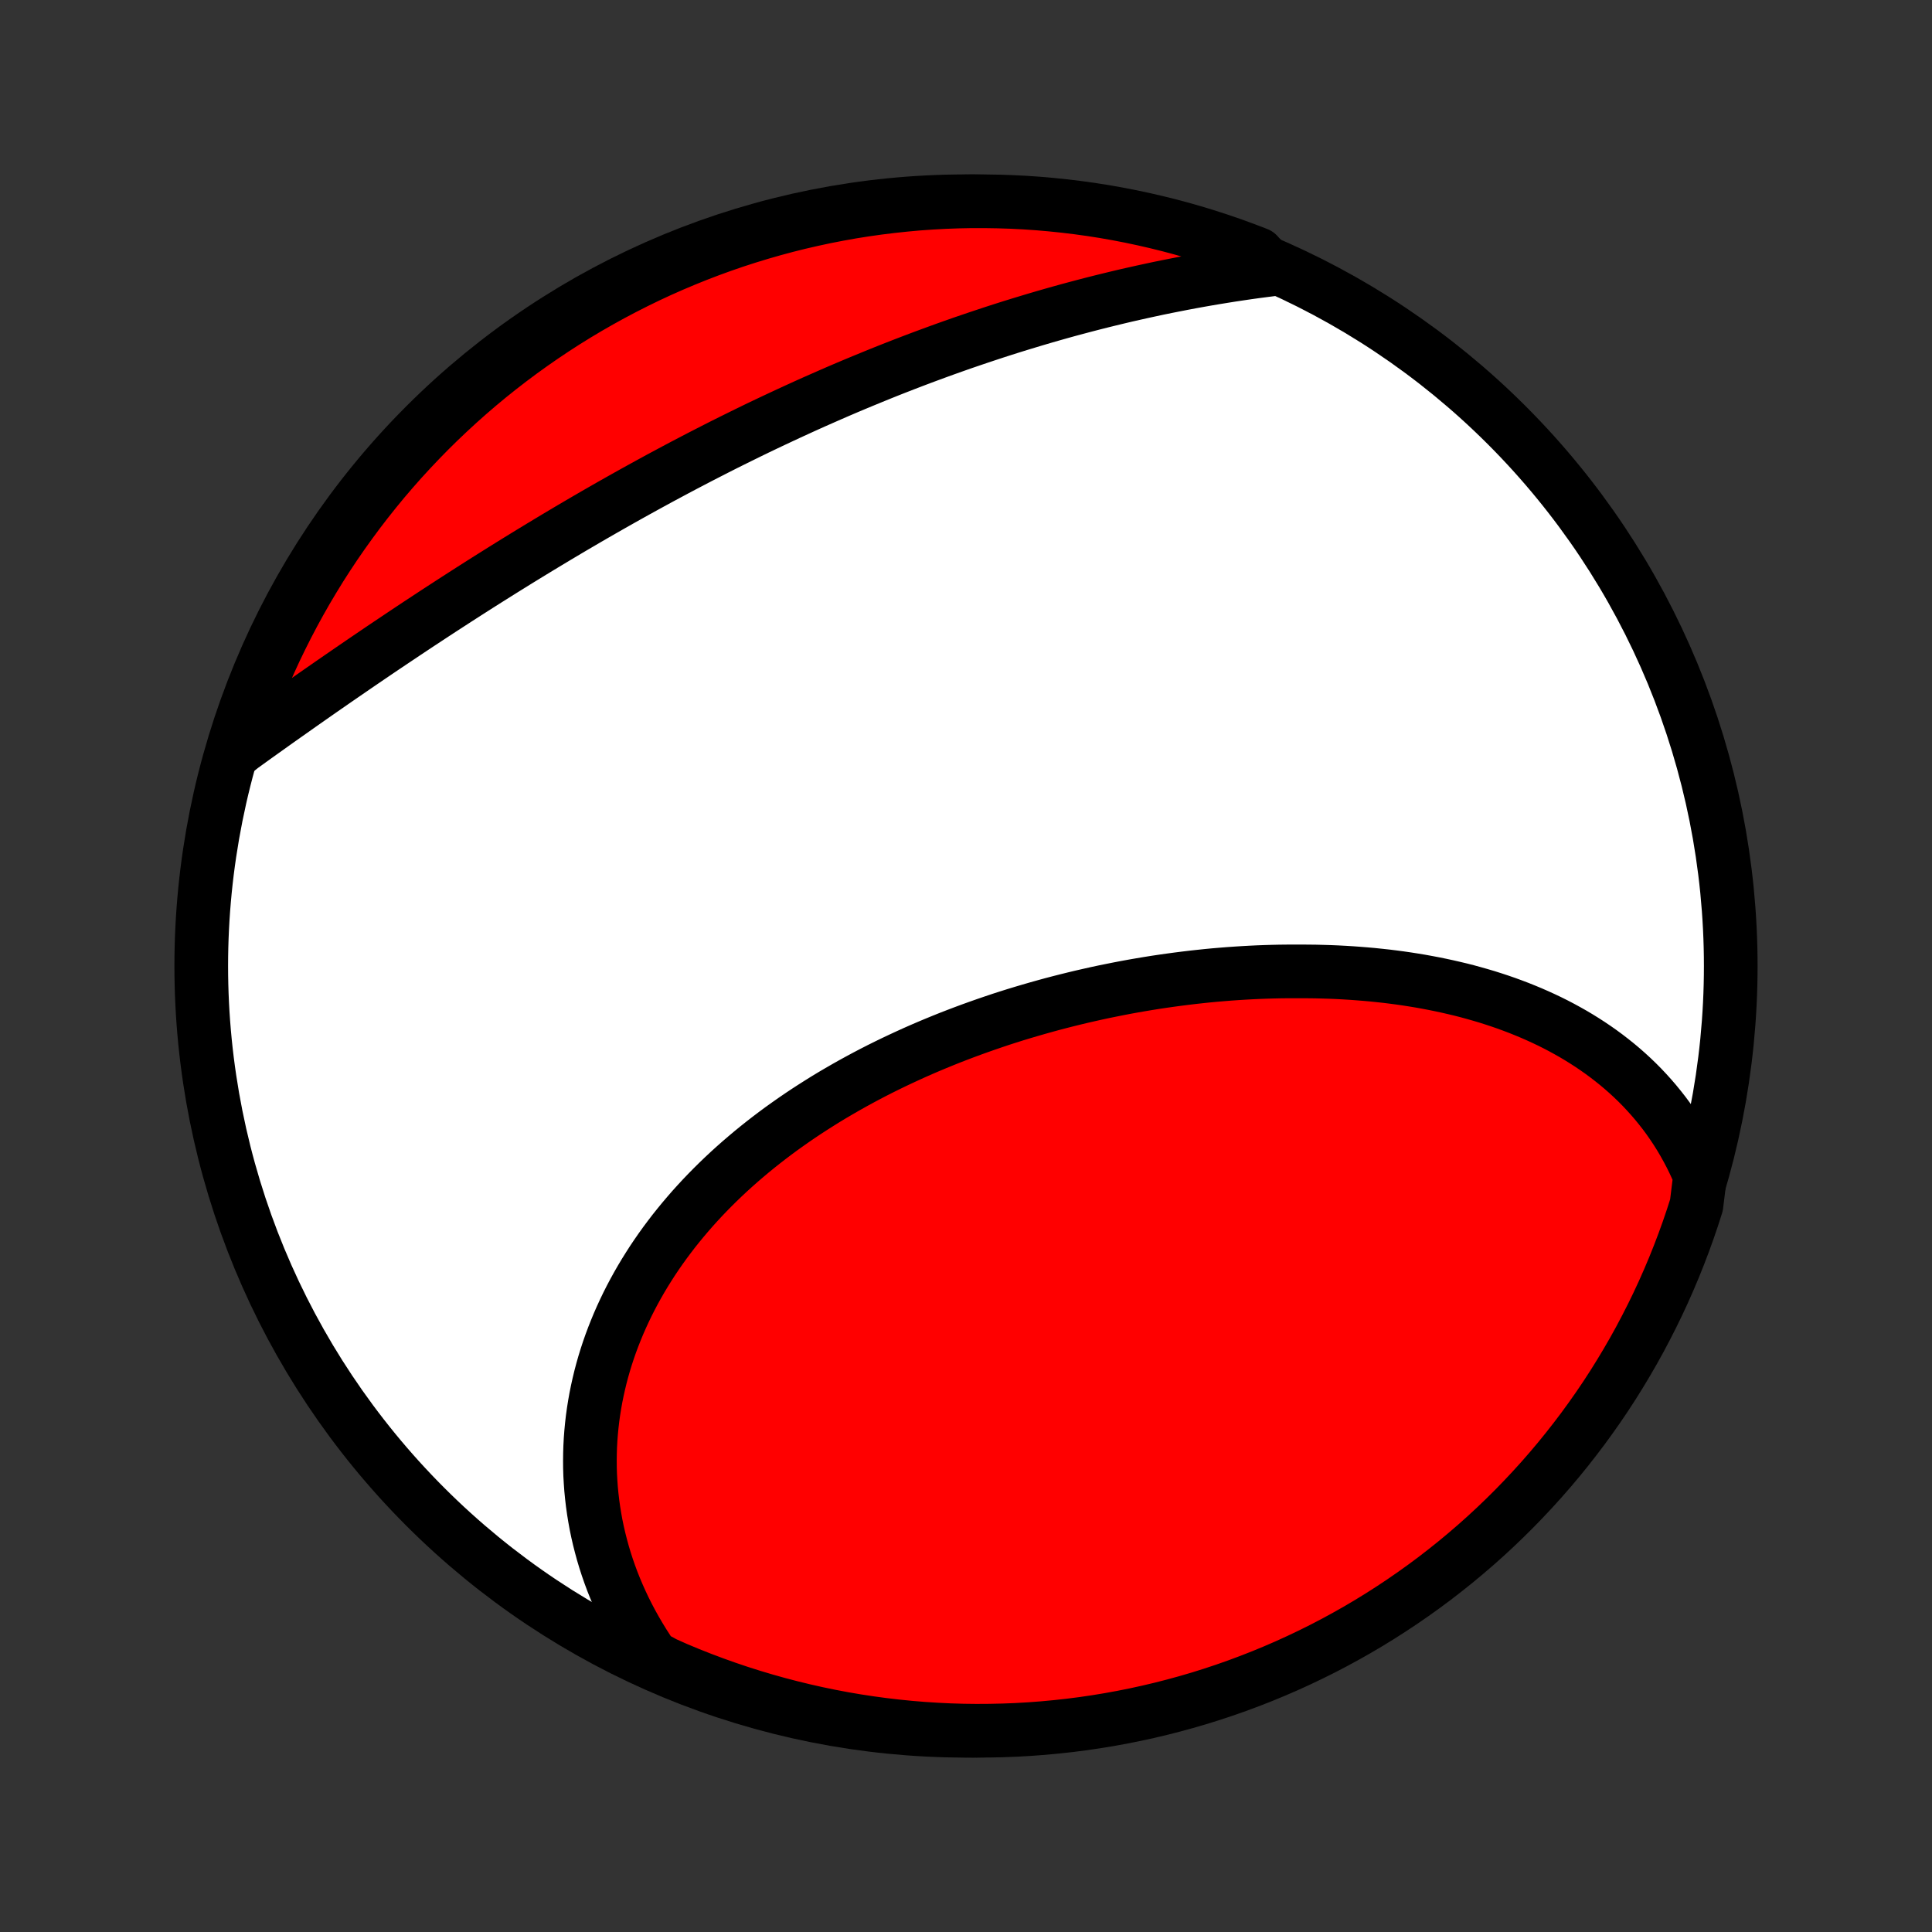 <?xml version="1.0" encoding="utf-8" standalone="no"?>
<!DOCTYPE svg PUBLIC "-//W3C//DTD SVG 1.1//EN"
  "http://www.w3.org/Graphics/SVG/1.1/DTD/svg11.dtd">
<!-- Created with matplotlib (http://matplotlib.org/) -->
<svg height="72pt" version="1.1" viewBox="0 0 72 72" width="72pt" xmlns="http://www.w3.org/2000/svg" xmlns:xlink="http://www.w3.org/1999/xlink">
 <rect x="0" y="0" width="72" height="72" fill="#333333" stroke="none"/>
 <defs>
  <style type="text/css">
*{stroke-linecap:butt;stroke-linejoin:round;}
  </style>
 </defs>
 <g id="figure_1">
  <g id="patch_1">
   <path d="
M0 72
L72 72
L72 0
L0 0
z
" style="fill:none;"/>
  </g>
  <g id="axes_1">
   <g id="PatchCollection_1">
    <defs>
     <path d="
M36 -7.5
C43.558 -7.5 50.808 -10.503 56.153 -15.848
C61.497 -21.192 64.5 -28.442 64.5 -36
C64.5 -43.558 61.497 -50.808 56.153 -56.153
C50.808 -61.497 43.558 -64.5 36 -64.5
C28.442 -64.5 21.192 -61.497 15.848 -56.153
C10.503 -50.808 7.5 -43.558 7.5 -36
C7.5 -28.442 10.503 -21.192 15.848 -15.848
C21.192 -10.503 28.442 -7.5 36 -7.5
z
" id="C0_0_a811fe30f3"/>
     <path d="
M63.356 -28.178
L63.246 -28.436
L63.13 -28.689
L63.009 -28.936
L62.882 -29.177
L62.75 -29.413
L62.614 -29.644
L62.472 -29.87
L62.326 -30.09
L62.176 -30.305
L62.021 -30.515
L61.861 -30.719
L61.698 -30.919
L61.531 -31.113
L61.359 -31.303
L61.185 -31.488
L61.006 -31.668
L60.824 -31.843
L60.639 -32.013
L60.45 -32.179
L60.258 -32.34
L60.063 -32.496
L59.866 -32.648
L59.665 -32.796
L59.462 -32.939
L59.256 -33.078
L59.047 -33.213
L58.836 -33.344
L58.622 -33.471
L58.406 -33.593
L58.188 -33.712
L57.968 -33.827
L57.745 -33.938
L57.52 -34.045
L57.294 -34.148
L57.066 -34.248
L56.835 -34.344
L56.603 -34.437
L56.369 -34.526
L56.134 -34.612
L55.897 -34.694
L55.658 -34.773
L55.418 -34.849
L55.176 -34.921
L54.933 -34.99
L54.688 -35.057
L54.443 -35.12
L54.195 -35.179
L53.947 -35.236
L53.697 -35.29
L53.447 -35.341
L53.195 -35.389
L52.942 -35.435
L52.688 -35.477
L52.433 -35.517
L52.177 -35.554
L51.92 -35.588
L51.662 -35.62
L51.403 -35.648
L51.143 -35.675
L50.883 -35.698
L50.621 -35.719
L50.359 -35.738
L50.096 -35.754
L49.832 -35.768
L49.568 -35.779
L49.303 -35.787
L49.037 -35.794
L48.771 -35.797
L48.504 -35.799
L47.968 -35.798
L47.699 -35.795
L47.43 -35.789
L47.16 -35.781
L46.889 -35.771
L46.619 -35.758
L46.347 -35.743
L46.076 -35.726
L45.804 -35.707
L45.531 -35.685
L45.258 -35.662
L44.985 -35.636
L44.712 -35.607
L44.438 -35.577
L44.164 -35.544
L43.889 -35.509
L43.615 -35.472
L43.34 -35.433
L43.065 -35.392
L42.79 -35.348
L42.515 -35.302
L42.239 -35.254
L41.964 -35.204
L41.688 -35.151
L41.413 -35.096
L41.137 -35.04
L40.862 -34.981
L40.586 -34.919
L40.311 -34.856
L40.035 -34.79
L39.76 -34.722
L39.485 -34.652
L39.21 -34.58
L38.936 -34.505
L38.662 -34.428
L38.388 -34.349
L38.114 -34.268
L37.841 -34.185
L37.568 -34.099
L37.295 -34.011
L37.024 -33.92
L36.752 -33.827
L36.482 -33.732
L36.212 -33.635
L35.942 -33.535
L35.673 -33.433
L35.405 -33.329
L35.138 -33.222
L34.872 -33.113
L34.607 -33.002
L34.342 -32.888
L34.079 -32.772
L33.817 -32.653
L33.556 -32.532
L33.296 -32.409
L33.037 -32.283
L32.779 -32.155
L32.523 -32.024
L32.269 -31.891
L32.016 -31.755
L31.764 -31.617
L31.514 -31.476
L31.266 -31.333
L31.019 -31.188
L30.774 -31.04
L30.532 -30.889
L30.291 -30.736
L30.052 -30.581
L29.815 -30.423
L29.58 -30.262
L29.348 -30.099
L29.117 -29.934
L28.89 -29.766
L28.664 -29.595
L28.441 -29.422
L28.221 -29.247
L28.003 -29.069
L27.788 -28.888
L27.576 -28.706
L27.366 -28.52
L27.16 -28.333
L26.956 -28.142
L26.756 -27.95
L26.559 -27.755
L26.365 -27.558
L26.174 -27.358
L25.987 -27.156
L25.803 -26.952
L25.623 -26.745
L25.446 -26.536
L25.273 -26.325
L25.103 -26.112
L24.938 -25.896
L24.776 -25.679
L24.618 -25.459
L24.464 -25.237
L24.314 -25.013
L24.169 -24.787
L24.027 -24.559
L23.89 -24.33
L23.757 -24.098
L23.628 -23.864
L23.504 -23.629
L23.384 -23.392
L23.269 -23.153
L23.158 -22.912
L23.052 -22.67
L22.951 -22.426
L22.854 -22.181
L22.762 -21.934
L22.675 -21.686
L22.593 -21.436
L22.516 -21.185
L22.444 -20.933
L22.377 -20.679
L22.316 -20.425
L22.259 -20.169
L22.207 -19.912
L22.161 -19.654
L22.12 -19.396
L22.084 -19.136
L22.054 -18.876
L22.029 -18.614
L22.009 -18.352
L21.995 -18.09
L21.987 -17.827
L21.984 -17.563
L21.986 -17.299
L21.994 -17.035
L22.009 -16.77
L22.028 -16.506
L22.054 -16.24
L22.085 -15.975
L22.122 -15.71
L22.165 -15.445
L22.213 -15.18
L22.268 -14.915
L22.329 -14.65
L22.396 -14.386
L22.468 -14.122
L22.547 -13.858
L22.632 -13.595
L22.723 -13.333
L22.82 -13.071
L22.924 -12.81
L23.034 -12.55
L23.15 -12.291
L23.272 -12.033
L23.401 -11.776
L23.536 -11.52
L23.678 -11.265
L23.826 -11.012
L23.98 -10.76
L24.141 -10.509
L24.309 -10.261
L24.762 -10.014
L25.221 -9.809
L25.683 -9.617
L26.148 -9.433
L26.617 -9.257
L27.088 -9.089
L27.562 -8.929
L28.038 -8.778
L28.517 -8.635
L28.998 -8.5
L29.481 -8.374
L29.966 -8.256
L30.453 -8.146
L30.942 -8.045
L31.432 -7.952
L31.924 -7.868
L32.417 -7.793
L32.911 -7.726
L33.406 -7.668
L33.902 -7.618
L34.398 -7.577
L34.895 -7.545
L35.392 -7.521
L35.889 -7.506
L36.387 -7.5
L36.884 -7.503
L37.381 -7.514
L37.878 -7.533
L38.374 -7.562
L38.869 -7.599
L39.363 -7.645
L39.857 -7.699
L40.349 -7.762
L40.84 -7.834
L41.329 -7.914
L41.817 -8.003
L42.303 -8.1
L42.787 -8.206
L43.269 -8.32
L43.749 -8.443
L44.227 -8.574
L44.702 -8.713
L45.174 -8.861
L45.644 -9.017
L46.11 -9.181
L46.574 -9.354
L47.034 -9.534
L47.491 -9.723
L47.944 -9.919
L48.394 -10.124
L48.84 -10.336
L49.282 -10.556
L49.72 -10.784
L50.154 -11.02
L50.584 -11.263
L51.009 -11.514
L51.429 -11.772
L51.845 -12.038
L52.256 -12.311
L52.662 -12.591
L53.063 -12.878
L53.459 -13.172
L53.849 -13.474
L54.235 -13.782
L54.614 -14.097
L54.988 -14.418
L55.356 -14.746
L55.718 -15.081
L56.074 -15.422
L56.424 -15.769
L56.768 -16.123
L57.105 -16.482
L57.437 -16.848
L57.761 -17.219
L58.079 -17.596
L58.39 -17.979
L58.694 -18.367
L58.992 -18.76
L59.282 -19.159
L59.566 -19.563
L59.842 -19.971
L60.111 -20.385
L60.372 -20.804
L60.626 -21.227
L60.873 -21.654
L61.112 -22.086
L61.343 -22.523
L61.567 -22.963
L61.783 -23.407
L61.991 -23.855
L62.191 -24.307
L62.383 -24.762
L62.567 -25.221
L62.743 -25.683
L62.911 -26.148
L63.071 -26.617
L63.222 -27.088
z
" id="C0_1_c4eb0400f9"/>
     <path d="
M47.397 -61.959
L47.099 -61.921
L46.8 -61.882
L46.5 -61.84
L46.2 -61.796
L45.9 -61.751
L45.599 -61.703
L45.298 -61.654
L44.997 -61.603
L44.695 -61.55
L44.393 -61.495
L44.09 -61.438
L43.788 -61.379
L43.485 -61.319
L43.181 -61.257
L42.878 -61.192
L42.574 -61.126
L42.27 -61.058
L41.965 -60.989
L41.661 -60.917
L41.356 -60.843
L41.051 -60.768
L40.746 -60.691
L40.441 -60.612
L40.136 -60.531
L39.83 -60.449
L39.524 -60.364
L39.219 -60.278
L38.913 -60.19
L38.607 -60.1
L38.301 -60.008
L37.995 -59.915
L37.688 -59.82
L37.382 -59.723
L37.075 -59.624
L36.769 -59.523
L36.463 -59.421
L36.156 -59.317
L35.849 -59.212
L35.543 -59.104
L35.236 -58.995
L34.93 -58.884
L34.623 -58.771
L34.316 -58.657
L34.01 -58.541
L33.703 -58.423
L33.397 -58.304
L33.09 -58.183
L32.784 -58.06
L32.478 -57.935
L32.171 -57.809
L31.865 -57.682
L31.559 -57.553
L31.253 -57.422
L30.947 -57.289
L30.642 -57.155
L30.336 -57.02
L30.031 -56.883
L29.726 -56.744
L29.421 -56.604
L29.116 -56.462
L28.811 -56.319
L28.507 -56.175
L28.202 -56.029
L27.898 -55.881
L27.595 -55.732
L27.291 -55.582
L26.988 -55.431
L26.686 -55.278
L26.383 -55.123
L26.081 -54.968
L25.78 -54.811
L25.478 -54.653
L25.178 -54.494
L24.877 -54.333
L24.577 -54.172
L24.278 -54.009
L23.979 -53.845
L23.68 -53.68
L23.382 -53.514
L23.085 -53.347
L22.788 -53.179
L22.492 -53.01
L22.196 -52.84
L21.901 -52.669
L21.607 -52.497
L21.313 -52.325
L21.02 -52.151
L20.728 -51.977
L20.437 -51.802
L20.147 -51.627
L19.857 -51.451
L19.568 -51.274
L19.28 -51.097
L18.993 -50.919
L18.707 -50.741
L18.422 -50.562
L18.137 -50.383
L17.854 -50.204
L17.572 -50.024
L17.291 -49.844
L17.011 -49.664
L16.732 -49.483
L16.454 -49.303
L16.177 -49.122
L15.902 -48.941
L15.628 -48.761
L15.355 -48.58
L15.083 -48.399
L14.813 -48.218
L14.544 -48.038
L14.276 -47.858
L14.01 -47.678
L13.745 -47.498
L13.481 -47.318
L13.219 -47.139
L12.959 -46.96
L12.7 -46.782
L12.442 -46.604
L12.187 -46.427
L11.932 -46.25
L11.68 -46.074
L11.429 -45.898
L11.179 -45.723
L10.932 -45.548
L10.686 -45.375
L10.441 -45.202
L10.199 -45.03
L9.958 -44.858
L9.719 -44.688
L9.482 -44.518
L9.247 -44.349
L9.014 -44.181
L8.805 -44.014
L8.958 -44.526
L9.119 -44.999
L9.289 -45.47
L9.466 -45.938
L9.652 -46.402
L9.845 -46.864
L10.047 -47.322
L10.256 -47.777
L10.474 -48.228
L10.699 -48.675
L10.932 -49.119
L11.172 -49.558
L11.42 -49.994
L11.676 -50.425
L11.938 -50.852
L12.209 -51.274
L12.486 -51.692
L12.771 -52.104
L13.063 -52.512
L13.361 -52.915
L13.667 -53.313
L13.979 -53.705
L14.298 -54.093
L14.624 -54.474
L14.956 -54.85
L15.295 -55.22
L15.64 -55.584
L15.991 -55.943
L16.348 -56.295
L16.712 -56.641
L17.081 -56.981
L17.456 -57.315
L17.836 -57.642
L18.222 -57.962
L18.614 -58.276
L19.01 -58.582
L19.412 -58.882
L19.819 -59.175
L20.231 -59.461
L20.648 -59.74
L21.069 -60.012
L21.495 -60.276
L21.926 -60.533
L22.36 -60.782
L22.799 -61.024
L23.242 -61.258
L23.689 -61.485
L24.139 -61.704
L24.593 -61.915
L25.051 -62.118
L25.512 -62.313
L25.976 -62.5
L26.443 -62.679
L26.913 -62.85
L27.386 -63.013
L27.861 -63.167
L28.339 -63.313
L28.819 -63.451
L29.302 -63.581
L29.786 -63.702
L30.273 -63.814
L30.761 -63.919
L31.25 -64.014
L31.742 -64.102
L32.234 -64.18
L32.728 -64.25
L33.222 -64.311
L33.718 -64.364
L34.214 -64.409
L34.711 -64.444
L35.208 -64.471
L35.705 -64.489
L36.202 -64.499
L36.7 -64.499
L37.197 -64.491
L37.694 -64.475
L38.19 -64.45
L38.685 -64.416
L39.18 -64.373
L39.674 -64.322
L40.167 -64.262
L40.658 -64.194
L41.148 -64.117
L41.637 -64.031
L42.123 -63.937
L42.608 -63.834
L43.091 -63.723
L43.572 -63.604
L44.05 -63.476
L44.526 -63.34
L44.999 -63.195
L45.47 -63.042
L45.938 -62.881
L46.402 -62.711
L46.864 -62.534
z
" id="C0_2_cc04ce43bc"/>
    </defs>
    <g clip-path="url(#p1bffca34e9)">
     <use style="fill:#ffffff;stroke:#000000;stroke-width:2.0;" x="0.0" xlink:href="#C0_0_a811fe30f3" y="72.0"/>
    </g>
    <g clip-path="url(#p1bffca34e9)">
     <use style="fill:#ff0000;stroke:#000000;stroke-width:2.0;" x="0.0" xlink:href="#C0_1_c4eb0400f9" y="72.0"/>
    </g>
    <g clip-path="url(#p1bffca34e9)">
     <use style="fill:#ff0000;stroke:#000000;stroke-width:2.0;" x="0.0" xlink:href="#C0_2_cc04ce43bc" y="72.0"/>
    </g>
   </g>
  </g>
 </g>
 <defs>
  <clipPath id="p1bffca34e9">
   <rect height="72.0" width="72.0" x="0.0" y="0.0"/>
  </clipPath>
 </defs>
</svg>
